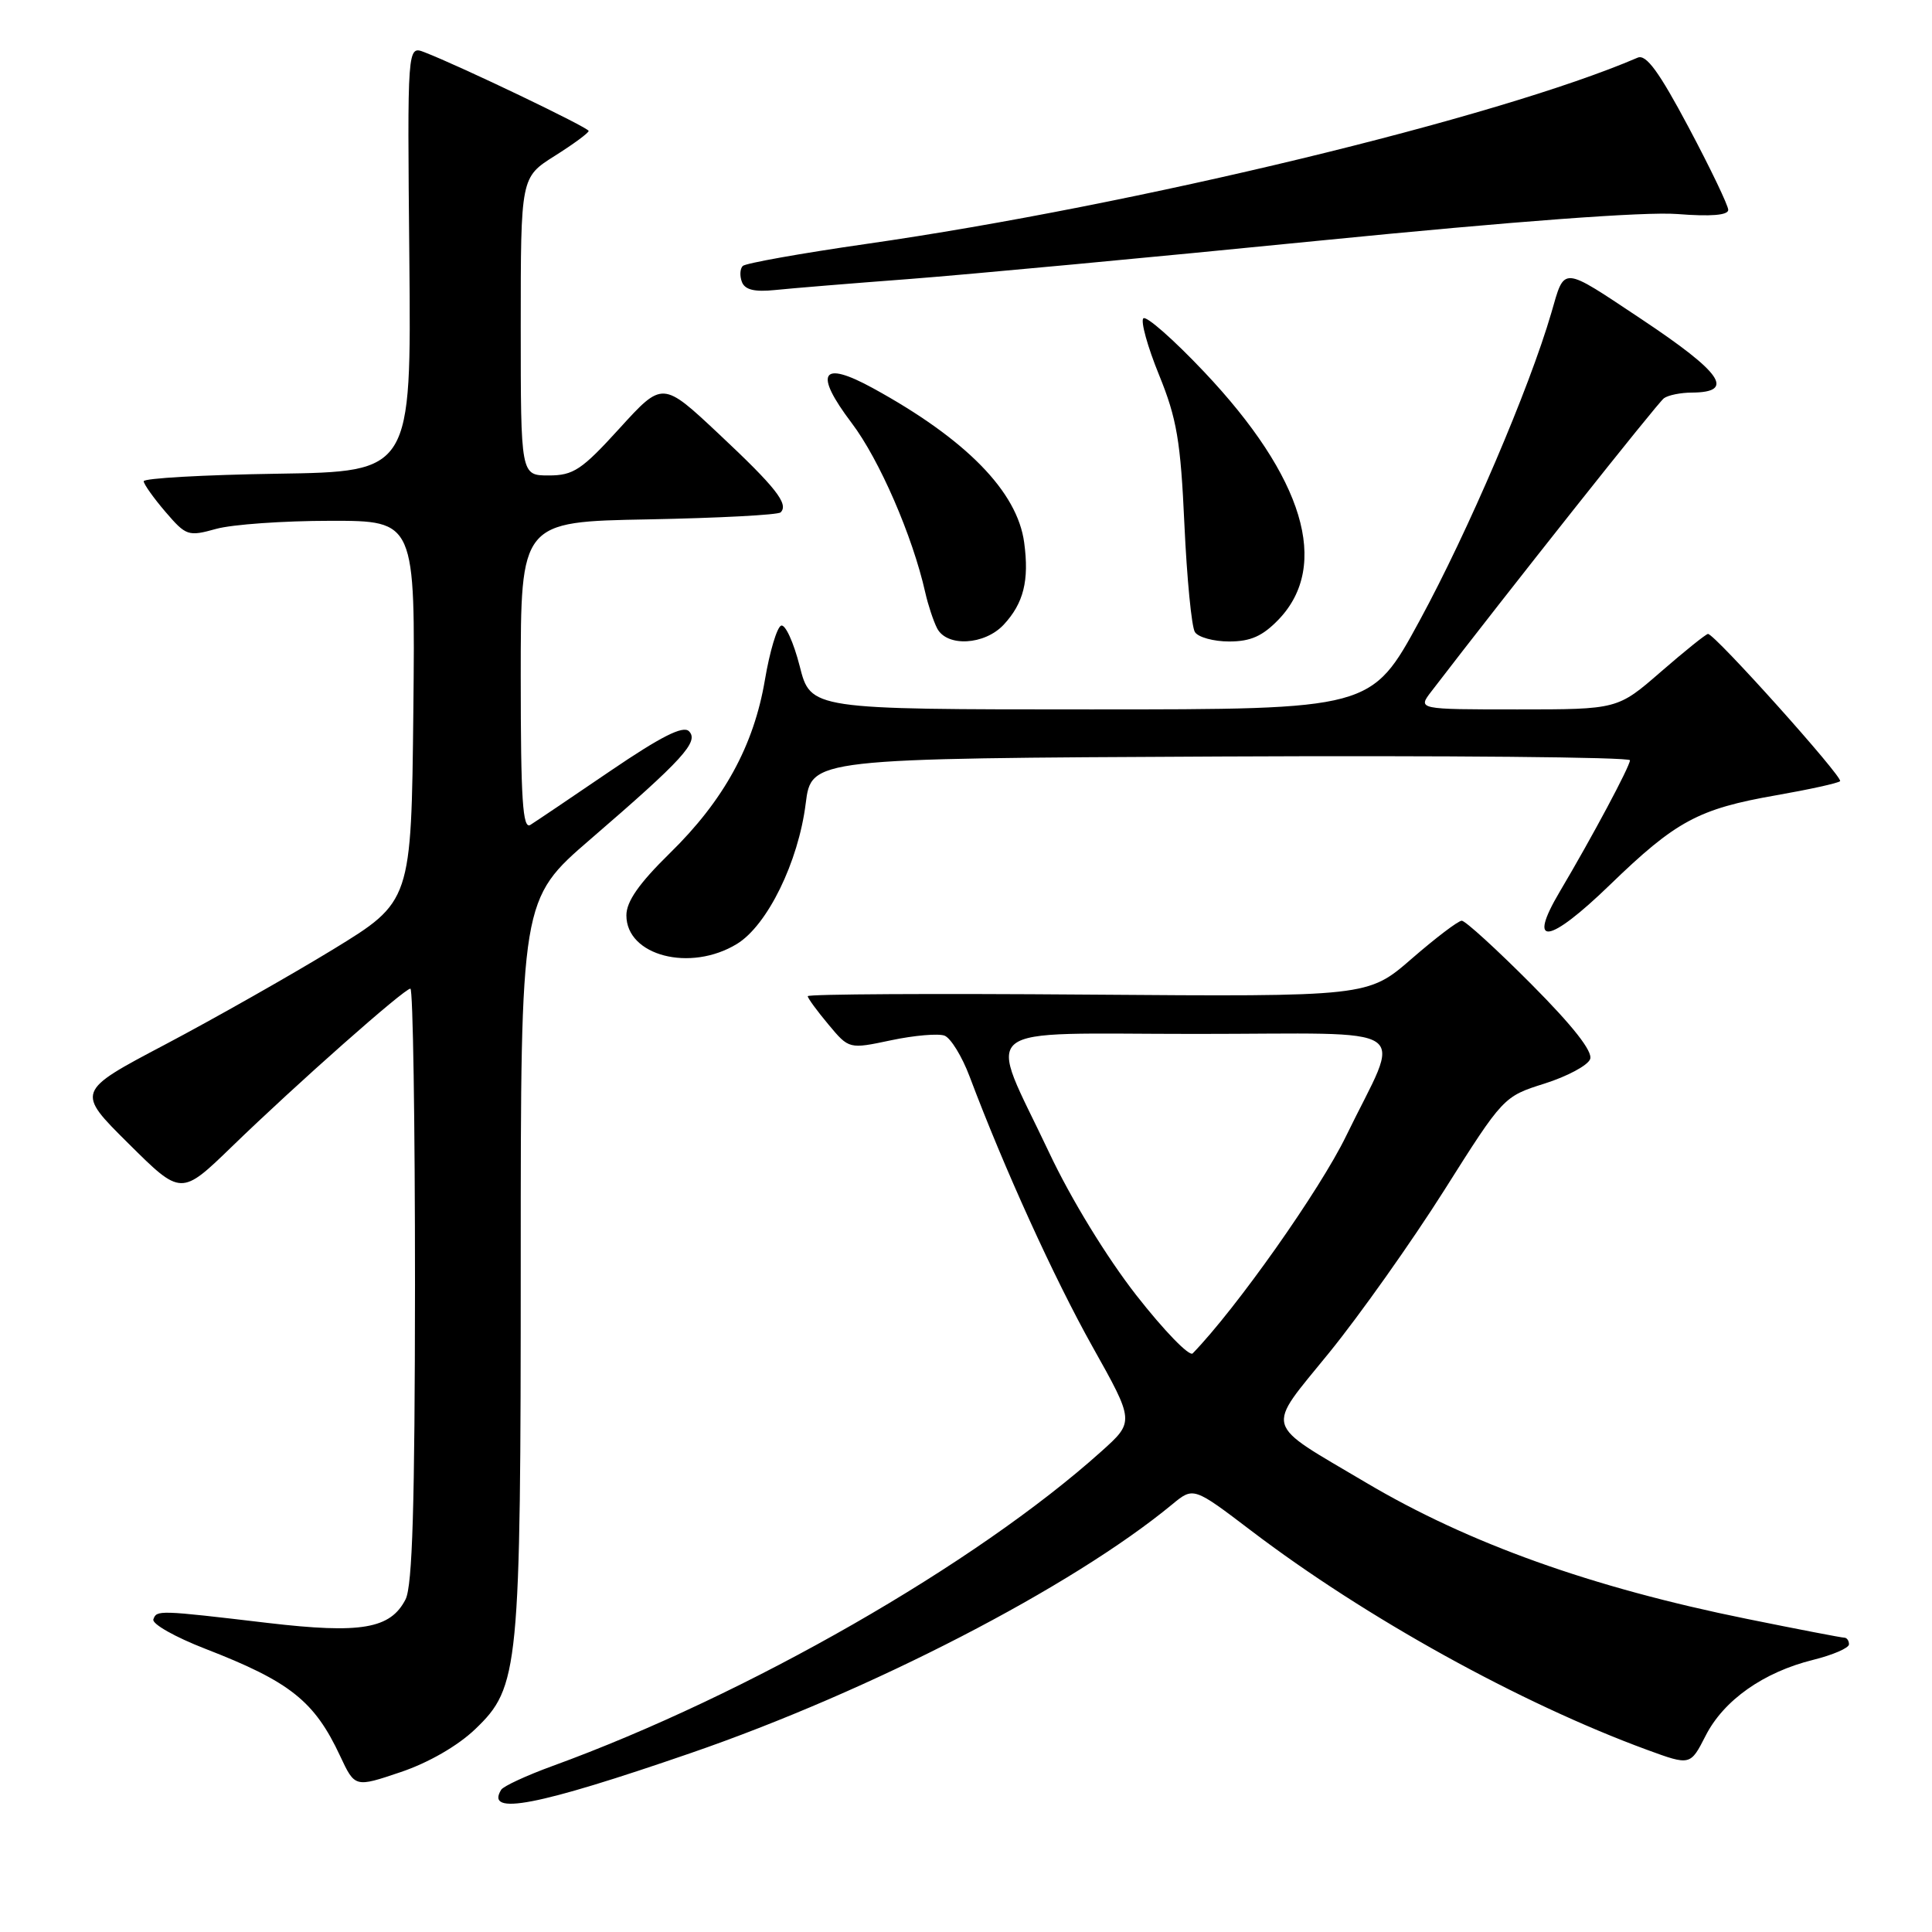 <?xml version="1.0" encoding="UTF-8" standalone="no"?>
<!DOCTYPE svg PUBLIC "-//W3C//DTD SVG 1.1//EN" "http://www.w3.org/Graphics/SVG/1.1/DTD/svg11.dtd" >
<svg xmlns="http://www.w3.org/2000/svg" xmlns:xlink="http://www.w3.org/1999/xlink" version="1.1" viewBox="0 0 256 256">
 <g >
 <path fill="currentColor"
d=" M 91.50 232.30 C 115.34 224.09 142.04 210.30 155.32 199.34 C 158.14 197.01 158.14 197.01 165.82 202.85 C 180.97 214.37 201.41 225.68 218.24 231.86 C 223.98 233.96 223.98 233.96 226.01 229.98 C 228.41 225.28 233.67 221.57 240.25 219.94 C 242.86 219.29 245.00 218.37 245.00 217.88 C 245.00 217.40 244.72 217.00 244.38 217.00 C 244.03 217.00 238.22 215.88 231.47 214.51 C 210.92 210.35 194.60 204.51 181.03 196.47 C 167.22 188.28 167.63 189.71 176.13 179.23 C 180.18 174.24 187.04 164.56 191.36 157.73 C 199.18 145.35 199.23 145.29 204.66 143.58 C 207.66 142.63 210.38 141.18 210.70 140.34 C 211.08 139.34 208.46 135.99 202.91 130.41 C 198.31 125.79 194.16 122.00 193.69 122.00 C 193.23 122.00 190.24 124.27 187.05 127.04 C 181.26 132.07 181.26 132.07 144.13 131.79 C 123.71 131.63 107.01 131.72 107.03 132.00 C 107.04 132.28 108.28 133.97 109.78 135.76 C 112.50 139.02 112.50 139.02 118.08 137.84 C 121.15 137.19 124.34 136.92 125.16 137.23 C 125.98 137.55 127.48 139.99 128.48 142.65 C 133.07 154.84 139.66 169.33 144.76 178.44 C 150.33 188.38 150.33 188.38 145.91 192.34 C 129.29 207.26 99.03 224.60 73.22 234.00 C 69.76 235.26 66.70 236.68 66.41 237.15 C 64.25 240.64 71.20 239.30 91.50 232.30 Z  M 62.96 229.13 C 68.79 223.55 69.00 221.34 69.00 167.04 C 69.00 119.17 69.00 119.17 78.25 111.19 C 90.50 100.63 92.66 98.26 91.29 96.89 C 90.51 96.11 87.57 97.60 80.88 102.15 C 75.76 105.64 70.98 108.86 70.28 109.30 C 69.26 109.94 69.00 106.01 69.00 89.62 C 69.00 69.13 69.00 69.13 85.92 68.82 C 95.22 68.64 103.11 68.23 103.44 67.89 C 104.54 66.79 102.80 64.58 95.25 57.50 C 87.79 50.50 87.79 50.50 82.10 56.75 C 77.08 62.27 75.98 63.00 72.71 63.00 C 69.00 63.00 69.00 63.00 69.00 43.25 C 69.00 23.50 69.00 23.50 73.50 20.66 C 75.98 19.10 78.00 17.61 78.00 17.35 C 78.00 16.91 61.07 8.79 56.24 6.92 C 53.97 6.04 53.97 6.04 54.24 34.27 C 54.50 62.50 54.50 62.50 36.75 62.77 C 26.99 62.92 19.02 63.37 19.04 63.77 C 19.06 64.17 20.36 66.00 21.93 67.83 C 24.66 71.01 24.94 71.11 28.64 70.08 C 30.76 69.49 37.57 69.01 43.77 69.01 C 55.03 69.00 55.03 69.00 54.77 94.23 C 54.50 119.46 54.50 119.46 44.12 125.81 C 38.41 129.29 28.42 134.95 21.91 138.39 C 10.07 144.63 10.07 144.63 17.04 151.54 C 24.00 158.45 24.00 158.45 30.75 151.91 C 39.30 143.62 53.57 131.00 54.38 131.00 C 54.72 131.00 54.99 148.66 54.99 170.25 C 54.97 199.40 54.65 210.12 53.74 211.92 C 51.74 215.83 47.86 216.50 35.50 215.05 C 20.95 213.33 20.76 213.33 20.32 214.58 C 20.12 215.18 23.22 216.93 27.22 218.48 C 38.44 222.83 41.67 225.40 45.07 232.68 C 47.03 236.86 47.03 236.86 53.10 234.81 C 56.78 233.57 60.66 231.33 62.96 229.13 Z  M 97.64 125.08 C 101.68 122.62 105.79 114.22 106.76 106.47 C 107.51 100.50 107.51 100.50 161.75 100.24 C 191.59 100.10 215.99 100.32 215.98 100.74 C 215.95 101.58 210.99 110.87 206.67 118.16 C 202.31 125.52 205.18 125.13 213.32 117.25 C 222.06 108.79 225.04 107.18 235.34 105.38 C 239.74 104.61 243.56 103.77 243.82 103.51 C 244.29 103.04 227.22 84.00 226.32 84.00 C 226.06 84.00 223.26 86.25 220.09 89.00 C 214.34 94.00 214.34 94.00 201.09 94.00 C 187.83 94.00 187.83 94.00 189.67 91.61 C 199.63 78.62 219.67 53.34 220.48 52.77 C 221.04 52.36 222.71 52.02 224.19 52.02 C 229.97 51.98 228.21 49.42 217.50 42.29 C 206.79 35.17 207.37 35.21 205.56 41.45 C 202.64 51.47 194.55 70.39 188.10 82.25 C 181.71 94.00 181.71 94.00 144.56 94.00 C 107.41 94.00 107.41 94.00 105.96 88.25 C 105.15 85.09 104.05 82.68 103.50 82.90 C 102.95 83.12 101.99 86.34 101.36 90.06 C 99.89 98.80 95.92 106.05 88.75 113.06 C 84.67 117.06 83.00 119.45 83.00 121.29 C 83.00 126.65 91.47 128.84 97.64 125.08 Z  M 133.00 82.77 C 135.63 79.94 136.39 76.93 135.71 71.90 C 134.81 65.14 128.00 58.19 115.66 51.43 C 108.82 47.68 107.79 49.36 112.85 56.05 C 116.52 60.89 120.92 71.03 122.60 78.50 C 122.97 80.15 123.68 82.29 124.17 83.25 C 125.46 85.76 130.46 85.49 133.00 82.77 Z  M 169.43 82.08 C 176.28 74.92 172.77 63.25 159.55 49.27 C 155.51 45.00 151.89 41.81 151.50 42.18 C 151.12 42.55 152.05 45.93 153.58 49.68 C 155.94 55.48 156.44 58.44 156.94 69.50 C 157.27 76.65 157.89 83.06 158.33 83.75 C 158.76 84.44 160.81 85.00 162.87 85.00 C 165.72 85.00 167.30 84.29 169.43 82.08 Z  M 120.50 36.97 C 128.20 36.38 152.72 34.09 175.00 31.87 C 200.65 29.32 217.98 28.03 222.25 28.36 C 226.70 28.71 229.00 28.52 229.00 27.81 C 229.00 27.23 226.64 22.30 223.75 16.87 C 219.82 9.48 218.12 7.16 217.00 7.64 C 198.54 15.59 150.41 27.21 114.80 32.32 C 106.16 33.56 98.79 34.88 98.42 35.24 C 98.05 35.61 98.00 36.57 98.31 37.37 C 98.71 38.40 99.99 38.71 102.69 38.43 C 104.78 38.21 112.80 37.55 120.50 36.97 Z  M 150.57 171.63 C 146.63 166.58 141.90 158.85 139.02 152.73 C 130.78 135.27 128.64 137.00 158.46 137.00 C 188.20 137.00 185.74 135.34 178.38 150.50 C 174.91 157.66 163.82 173.37 158.04 179.33 C 157.60 179.79 154.24 176.32 150.57 171.63 Z "/>
</g>
</svg>